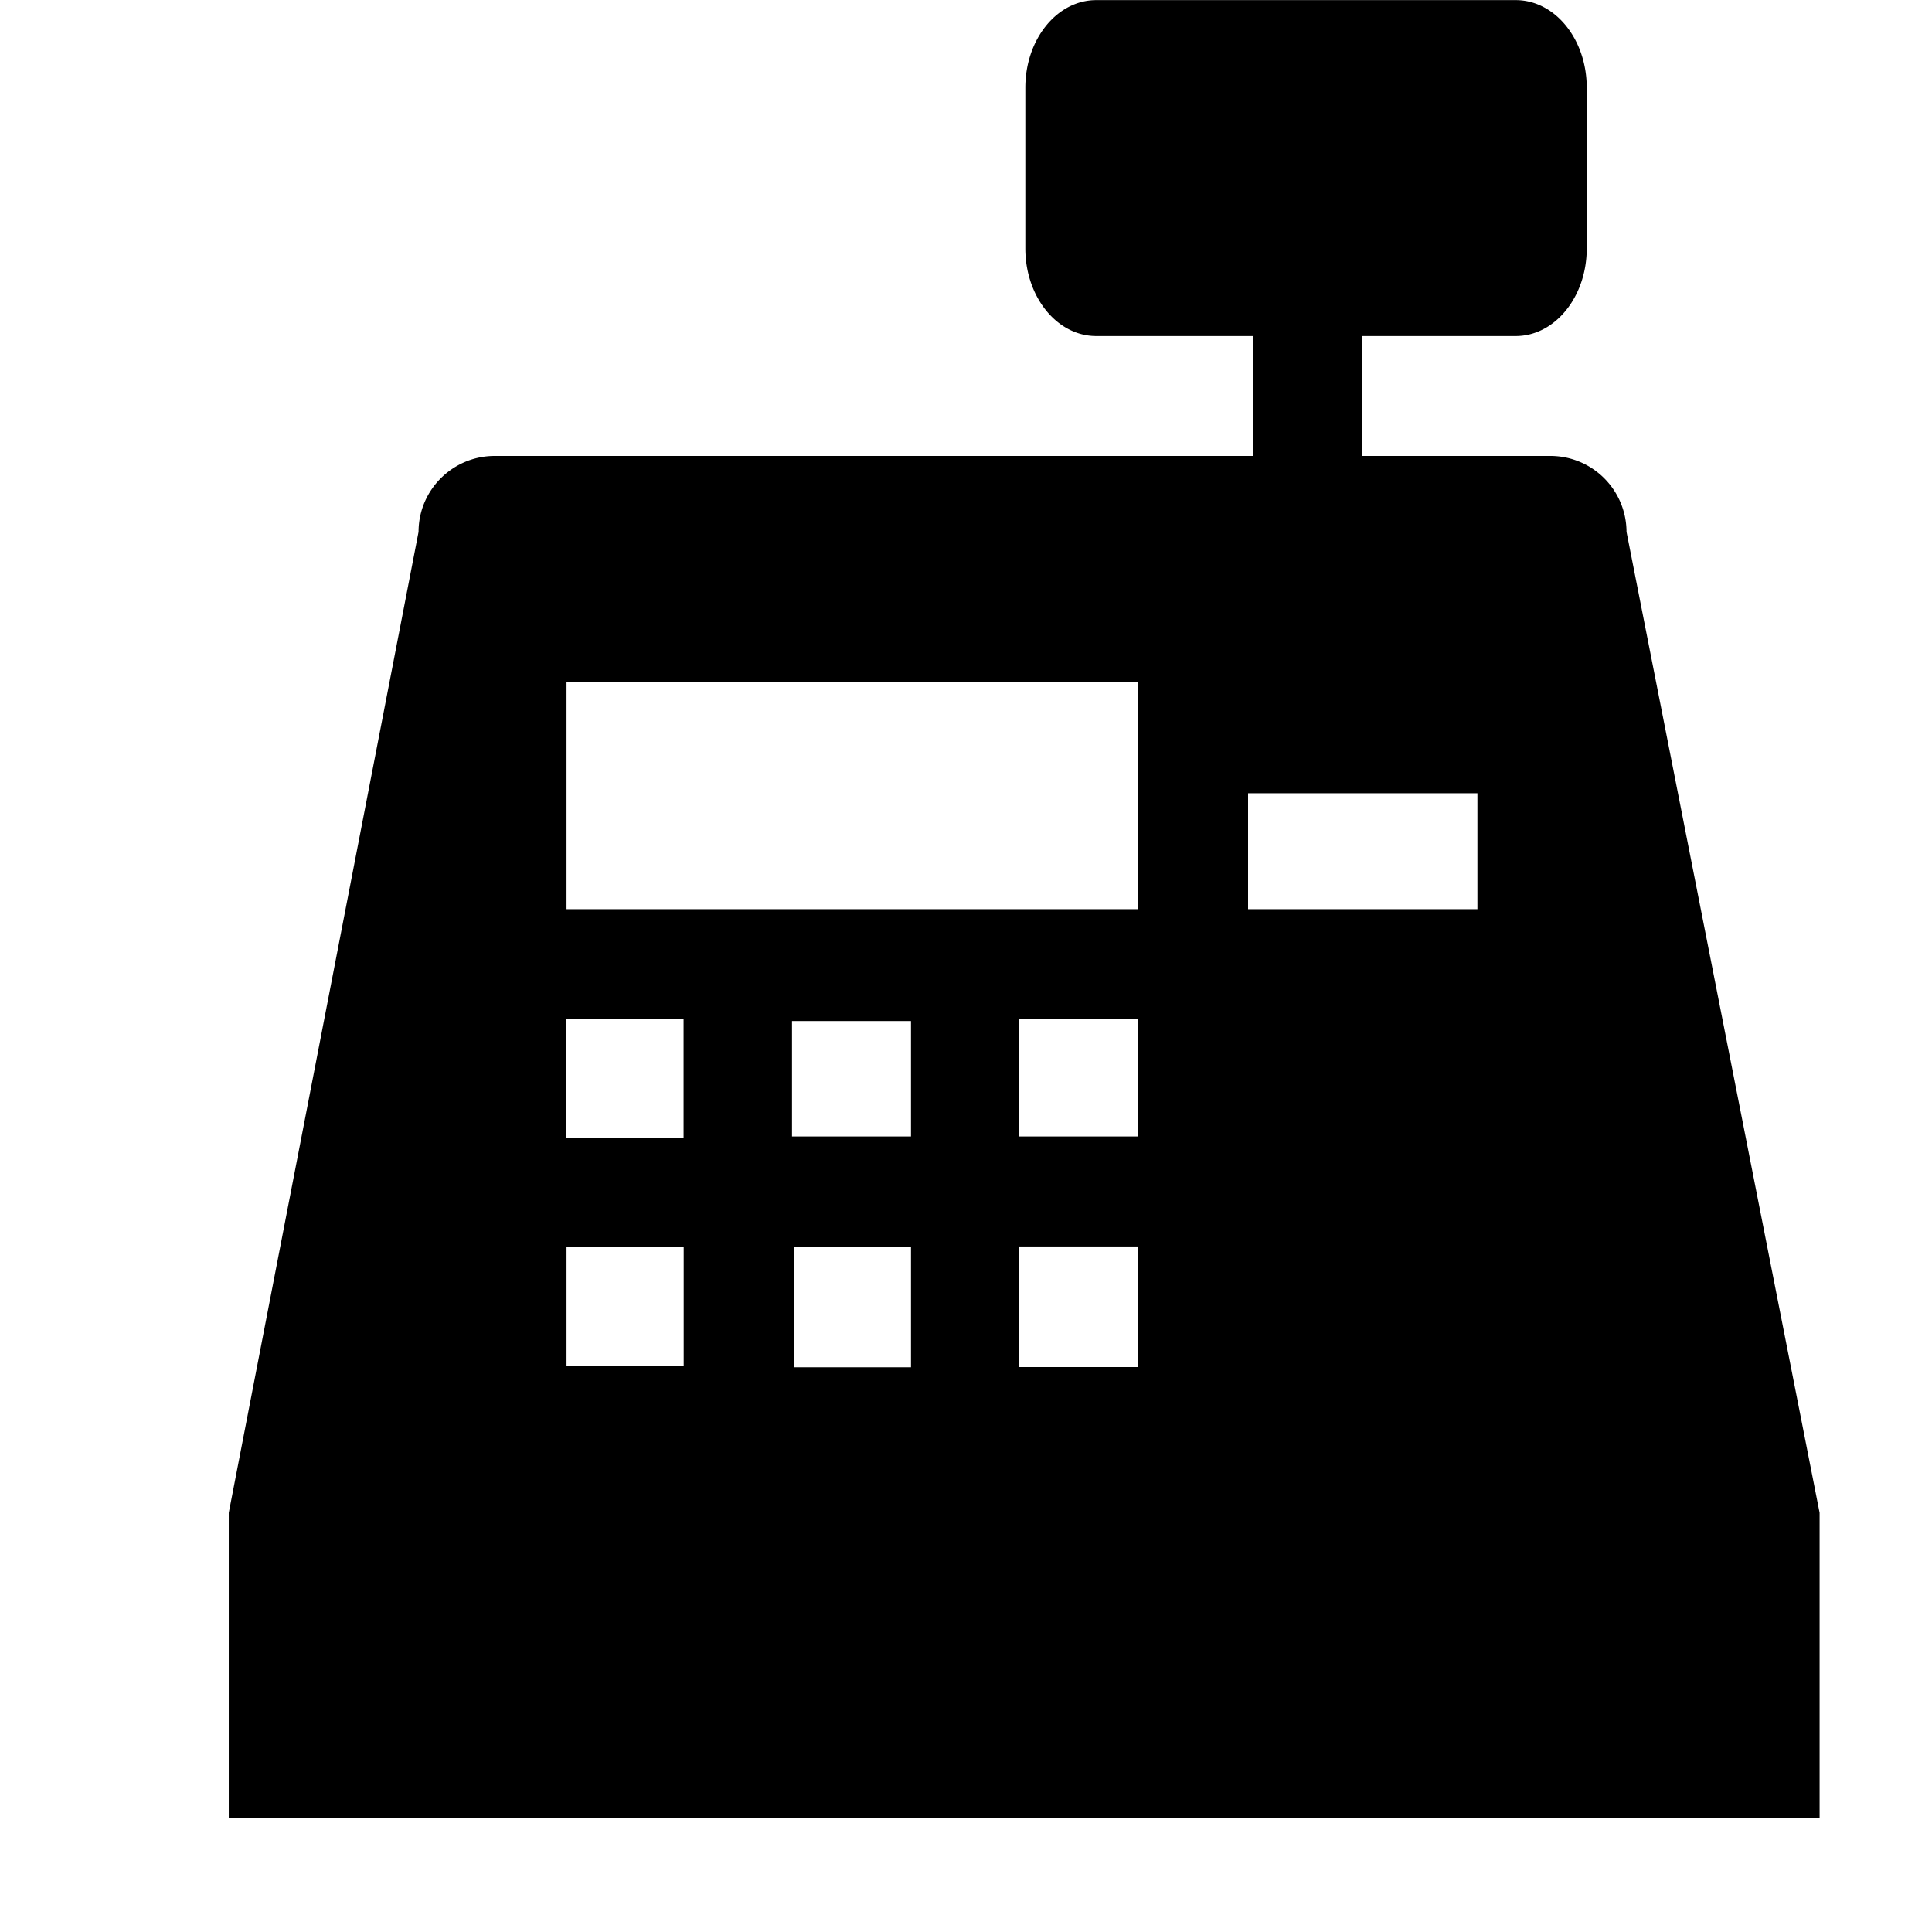 <svg xmlns="http://www.w3.org/2000/svg" xmlns:xlink="http://www.w3.org/1999/xlink" width="17" height="17" viewBox="0 0 17 17"><path fill="currentColor" fill-rule="evenodd" d="M13.641 4.012h-1.656V2.957h1.352c.346 0 .625-.346.625-.771V.772c0-.427-.279-.771-.625-.771H9.646c-.346 0-.624.345-.624.771v1.414c0 .426.278.771.624.771h1.378v1.055H4.353c-.37 0-.67.3-.67.668l-1.67 8.631V16h13.998v-2.689L14.312 4.68a.67.67 0 0 0-.671-.668m-7.625 8.004H4.985v-1.047h1.031zm-1.032-2V8.969h1.031v1.047zm3.032 2.015H6.985v-1.062h1.031zm0-2.031H6.969V8.984h1.047zm2 2.029H8.969v-1.061h1.047zM8.969 10V8.969h1.047V10zm1.047-2H4.985V6h5.031zM13 8h-2.018V6.98H13z"/></svg>